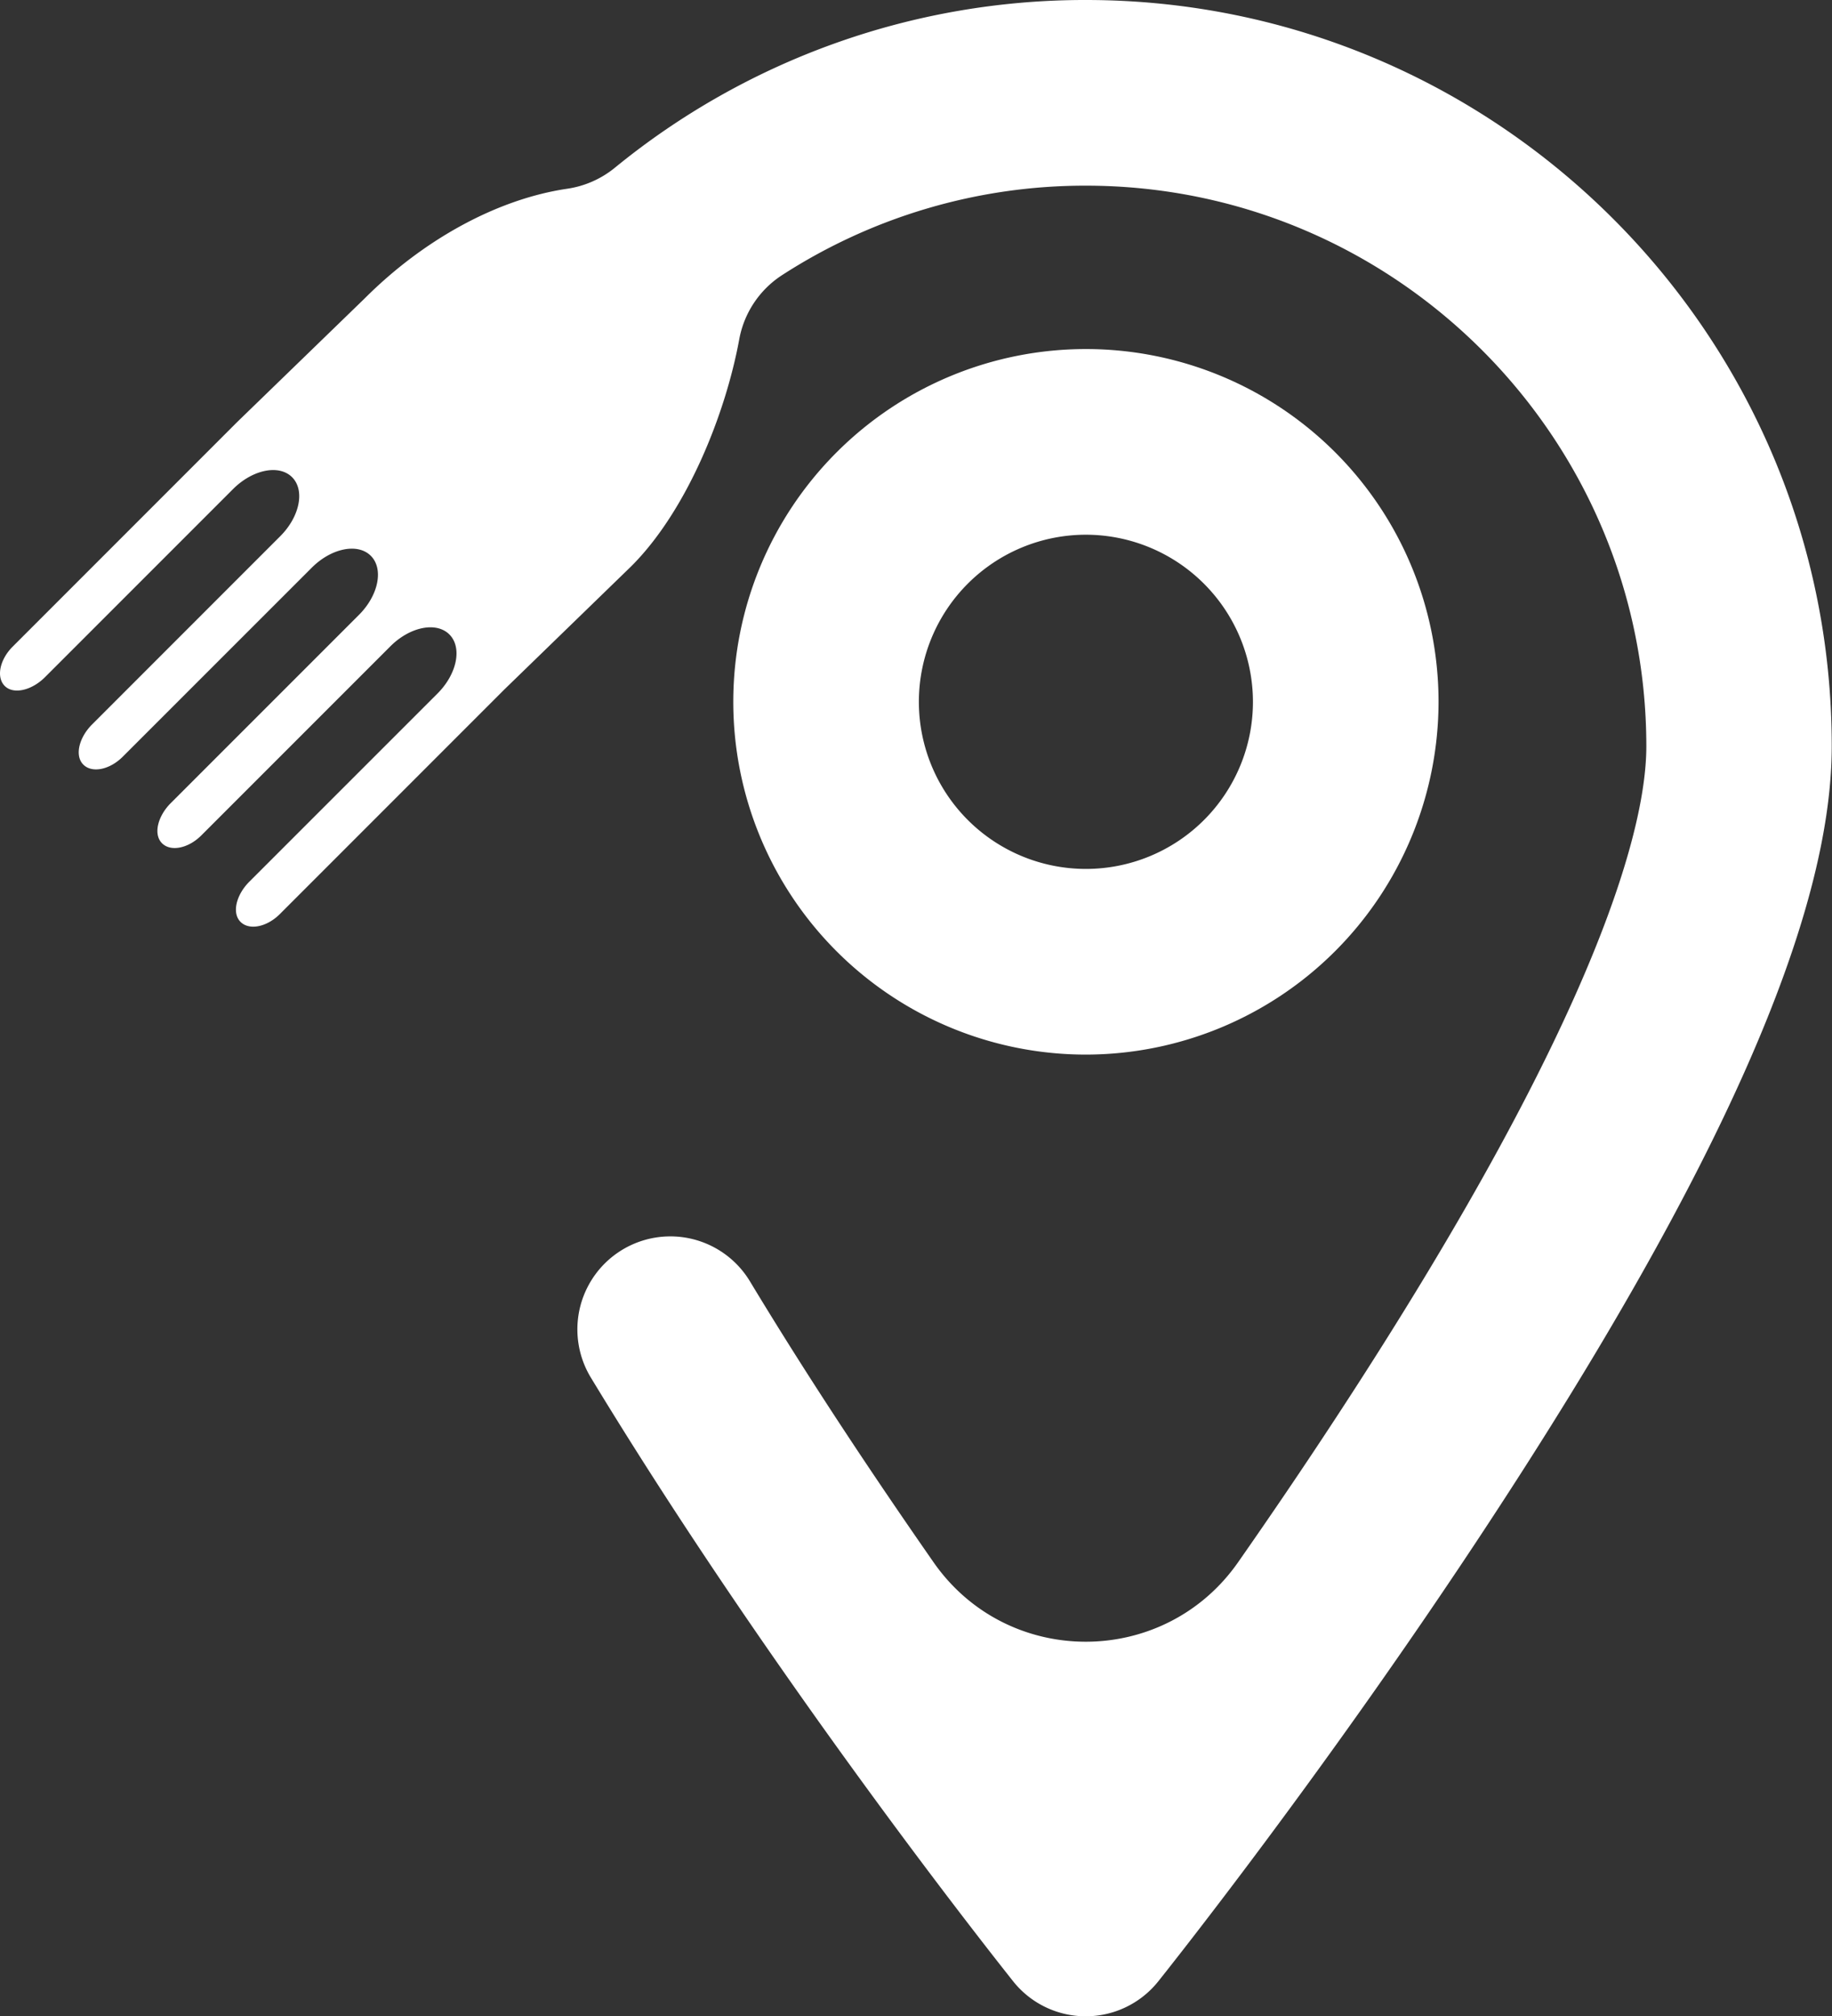 <svg xmlns="http://www.w3.org/2000/svg" viewBox="0 0 493.55 543"><rect x="0" y="0" width="493.55" height="543" fill="#333333" stroke="none"/><defs><style>.cls-1{fill:#fff;}</style></defs><title>Logo IconAsset 12</title><g id="Layer_2" data-name="Layer 2"><g id="Layer_1-2" data-name="Layer 1"><path class="cls-1" d="M292.55,0a200.08,200.08,0,0,0-127,45.25,26.33,26.33,0,0,1-12.82,5.59c-18.56,2.76-38.41,13.44-54.55,29.59L63.87,113.68,3.41,174.14C-.24,177.8-1.13,182.78,1.58,185c2.47,2,7.13.77,10.52-2.62L62.79,131.7c5.28-5.27,12.39-6.7,15.9-3.19s2.08,10.62-3.19,15.89L24.8,195.1c-3.39,3.39-4.64,8.05-2.61,10.52,2.23,2.71,7.21,1.82,10.87-1.83L84,152.87c5.27-5.27,12.39-6.7,15.9-3.19h0c3.51,3.51,2.08,10.63-3.19,15.9L46,216.28c-3.39,3.39-4.65,8.05-2.61,10.52,2.22,2.7,7.21,1.82,10.86-1.84l50.92-50.91c5.27-5.27,12.39-6.7,15.9-3.19h0c3.5,3.51,2.07,10.63-3.2,15.9L67.16,237.45c-3.39,3.39-4.65,8.05-2.62,10.52,2.23,2.71,7.22,1.83,10.87-1.83l60.46-60.46,34.26-33.25c14.92-14.93,25.27-40.77,29-60.91A26.22,26.22,0,0,1,210.53,74.2a150.26,150.26,0,0,1,82-24.2c83.26,0,151,67.74,151,151,0,19.87-10.87,69.8-83.7,180.92-8.86,13.53-17.75,26.58-26.28,38.79-19.91,28.49-62.07,28.56-82,.07C235.48,397.72,218.07,371.63,202,345A25,25,0,1,0,159.19,371C209.78,454.4,270.48,530.43,273,533.63a25,25,0,0,0,39,0c1.82-2.29,45.25-56.65,89.39-124,62-94.5,92.09-162.76,92.09-208.66C493.55,90.17,403.38,0,292.55,0Z"/><path class="cls-1" d="M292.55,284a95,95,0,1,1,95-95A95.11,95.11,0,0,1,292.55,284Zm0-140a45,45,0,1,0,45,45A45.05,45.05,0,0,0,292.55,144Z"/></g></g></svg>